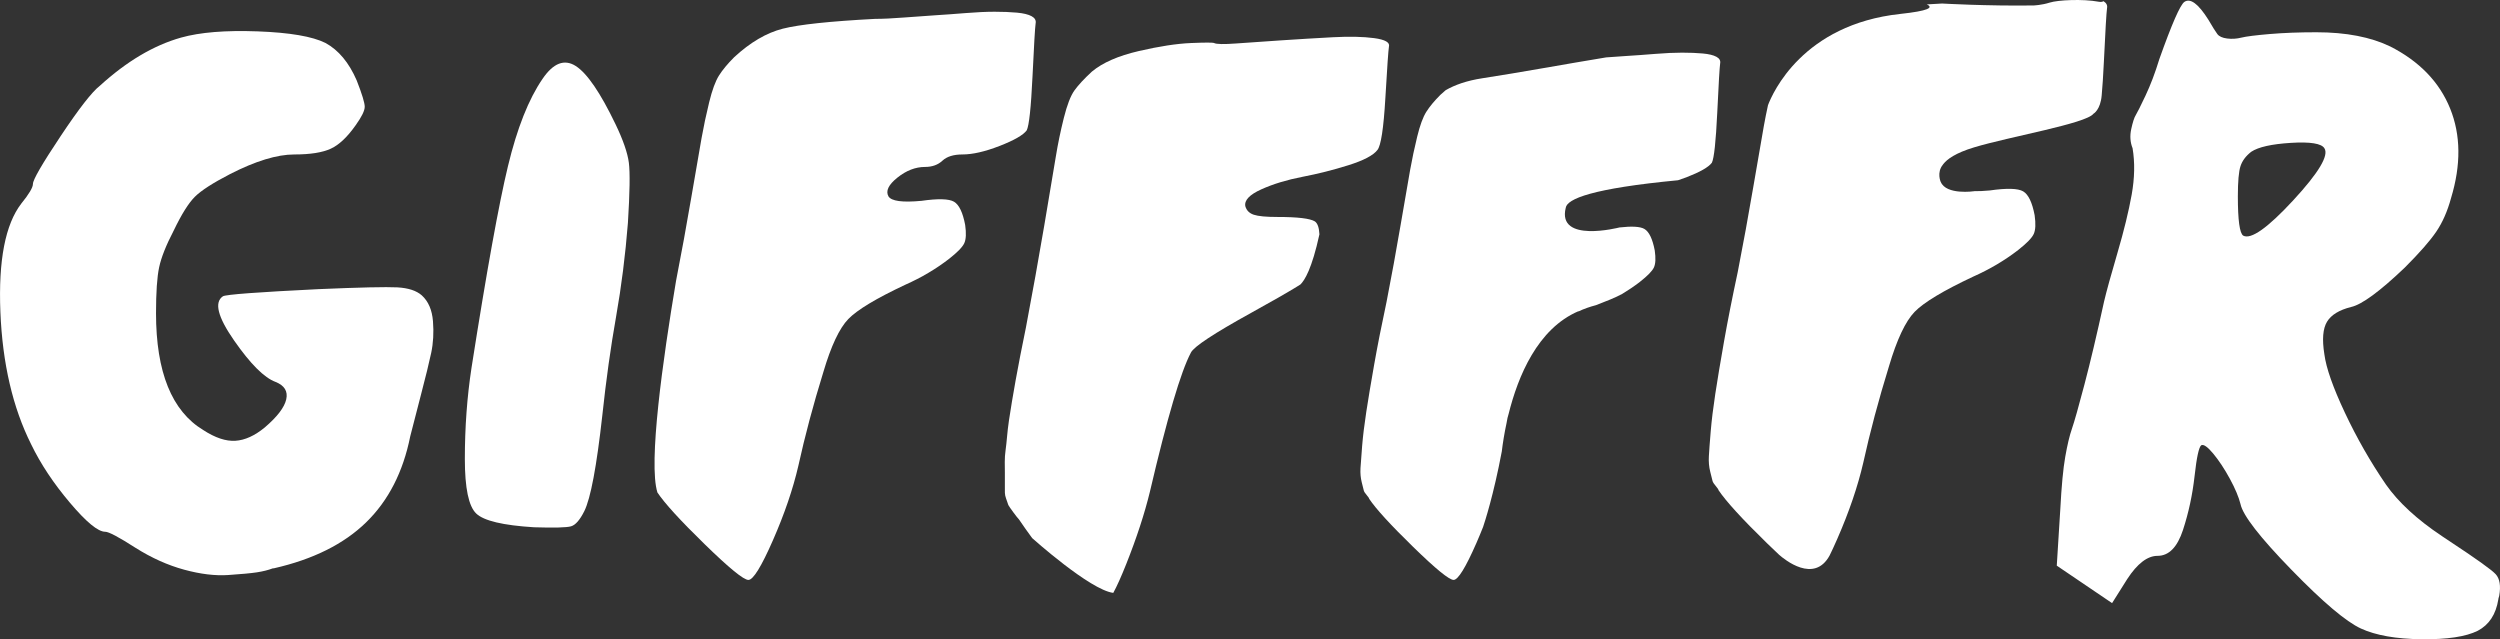 <?xml version="1.0" encoding="utf-8"?>
<!-- Generator: Adobe Illustrator 17.1.0, SVG Export Plug-In . SVG Version: 6.00 Build 0)  -->
<!DOCTYPE svg PUBLIC "-//W3C//DTD SVG 1.1//EN" "http://www.w3.org/Graphics/SVG/1.1/DTD/svg11.dtd">
<svg version="1.1" id="Layer_1" xmlns="http://www.w3.org/2000/svg" xmlns:xlink="http://www.w3.org/1999/xlink" x="0px" y="0px"
	 viewBox="0 0 428.3 109.518" enable-background="new 0 0 428.3 109.518" xml:space="preserve">
<rect x="0" y="0" width="428.3" height="109.518" fill="#333333" stroke="none"/>
<path fill="#FFFFFF" d="M31.006,6.443c3.259-0.917,7.641-1.272,13.142-1.069c5.501,0.205,9.372,0.866,11.614,1.986
	c2.24,1.223,4.023,3.362,5.348,6.418c0.917,2.345,1.375,3.847,1.375,4.508c0,0.664-0.511,1.708-1.528,3.133
	c-1.428,2.039-2.853,3.389-4.279,4.05c-1.428,0.664-3.515,0.993-6.265,0.993c-2.956,0-6.623,1.122-11.002,3.361
	c-2.956,1.528-4.966,2.827-6.036,3.897c-1.07,1.069-2.269,2.979-3.591,5.73c-1.325,2.547-2.166,4.66-2.521,6.341
	c-0.358,1.682-0.535,4.306-0.535,7.87c0,10.086,2.698,16.759,8.099,20.019c2.037,1.325,3.87,1.937,5.501,1.833
	c1.628-0.1,3.31-0.864,5.043-2.292c2.139-1.833,3.362-3.438,3.667-4.813c0.306-1.375-0.306-2.368-1.834-2.979
	c-1.937-0.712-4.305-3.08-7.105-7.105c-2.803-4.023-3.438-6.545-1.91-7.564c0.508-0.306,5.959-0.712,16.351-1.223
	c7.129-0.306,11.638-0.405,13.524-0.306c1.884,0.103,3.285,0.562,4.202,1.376c1.12,1.02,1.757,2.497,1.91,4.431
	c0.153,1.937,0.05,3.744-0.306,5.425c-0.358,1.682-0.943,4.076-1.757,7.183c-0.816,3.108-1.428,5.478-1.833,7.105
	c-1.223,6.112-3.744,11.028-7.564,14.746c-3.82,3.721-9.092,6.342-15.816,7.87h-0.153c-0.816,0.306-1.733,0.535-2.75,0.688
	c-1.02,0.153-2.65,0.306-4.89,0.458c-2.242,0.153-4.763-0.152-7.564-0.916c-2.803-0.765-5.578-2.011-8.328-3.744
	c-2.854-1.834-4.584-2.751-5.196-2.751c-1.222,0-3.235-1.654-6.036-4.966c-2.803-3.31-5.019-6.647-6.647-10.01
	c-3.159-6.315-4.916-13.879-5.272-22.692c-0.358-8.811,0.84-14.999,3.591-18.566c1.323-1.628,1.986-2.75,1.986-3.361
	c0-0.712,1.578-3.438,4.737-8.176c3.156-4.737,5.398-7.614,6.724-8.634C21.684,10.519,26.319,7.768,31.006,6.443z"/>
<path fill="#FFFFFF" d="M92.954,13.503c1.84-2.706,3.736-3.437,5.685-2.193c1.949,1.247,4.223,4.576,6.823,9.99
	c1.299,2.707,2.056,4.901,2.274,6.578c0.216,1.681,0.162,5.117-0.162,10.314c-0.434,5.523-1.112,10.883-2.03,16.081
	c-0.921,5.198-1.706,10.829-2.355,16.892c-0.974,8.772-2.005,14.241-3.086,16.406c-0.759,1.518-1.518,2.383-2.274,2.598
	c-0.759,0.219-2.871,0.272-6.335,0.163c-5.307-0.325-8.609-1.11-9.908-2.355c-1.3-1.244-1.949-4.358-1.949-9.34
	c0-5.413,0.378-10.611,1.137-15.593c2.599-16.568,4.683-28.101,6.254-34.598C88.594,21.948,90.571,16.969,92.954,13.503z"/>
<path fill="#FFFFFF" d="M369.942,10.111c2.139-6.01,3.564-9.27,4.278-9.78c1.018-0.711,2.393,0.306,4.126,3.057
	c0.712,1.223,1.223,2.039,1.528,2.444c0.306,0.408,0.864,0.664,1.681,0.765c0.814,0.103,1.629,0.053,2.445-0.153
	c0.814-0.203,2.419-0.405,4.813-0.611c2.393-0.202,5.066-0.306,8.022-0.306c5.093,0,9.321,0.817,12.684,2.445
	c4.99,2.548,8.404,6.089,10.238,10.62c1.833,4.534,1.884,9.653,0.152,15.357c-0.611,2.242-1.451,4.152-2.521,5.73
	c-1.069,1.581-2.879,3.644-5.425,6.189c-4.278,4.075-7.335,6.317-9.168,6.724c-2.039,0.511-3.415,1.352-4.126,2.521
	c-0.714,1.172-0.867,3.032-0.459,5.577c0.306,2.345,1.476,5.681,3.515,10.009c2.037,4.332,4.379,8.432,7.029,12.302
	c2.14,3.056,5.349,6.012,9.627,8.863c0.306,0.205,0.765,0.511,1.376,0.917c4.481,2.955,7.079,4.813,7.793,5.577
	c0.712,0.764,0.917,2.011,0.611,3.744c-0.103,0.306-0.152,0.508-0.152,0.611c-0.409,2.545-1.581,4.328-3.515,5.348
	c-2.039,1.018-5.249,1.502-9.628,1.452c-4.381-0.053-7.846-0.664-10.391-1.834c-2.548-1.172-6.521-4.534-11.919-10.085
	c-5.401-5.552-8.305-9.296-8.711-11.232c-0.306-1.222-0.917-2.674-1.833-4.354c-0.917-1.681-1.86-3.106-2.827-4.279
	c-0.97-1.17-1.657-1.654-2.063-1.451c-0.408,0.306-0.79,2.062-1.146,5.271c-0.358,3.209-1.02,6.292-1.987,9.245
	c-0.969,2.956-2.421,4.432-4.354,4.432c-1.733,0-3.465,1.323-5.195,3.974l-2.599,4.126l-9.474-6.419l0.611-9.779
	c0.203-3.87,0.482-6.824,0.84-8.863c0.356-2.036,0.738-3.642,1.146-4.813c0.406-1.17,1.12-3.691,2.14-7.564
	c1.017-3.87,2.139-8.607,3.361-14.211c0.406-1.731,1.17-4.508,2.292-8.328c1.12-3.82,1.935-7.156,2.445-10.01
	c0.509-2.851,0.559-5.501,0.152-7.945c-0.408-1.018-0.484-2.113-0.229-3.286c0.253-1.17,0.509-1.96,0.764-2.368
	c0.253-0.406,0.814-1.528,1.681-3.362C368.437,14.542,369.228,12.456,369.942,10.111z M398.211,25.392
	c-0.511-0.814-2.421-1.12-5.73-0.917c-3.312,0.205-5.577,0.714-6.8,1.527c-0.917,0.715-1.528,1.528-1.834,2.445
	s-0.458,2.65-0.458,5.195c0,4.076,0.306,6.318,0.917,6.724c1.322,0.715,4.176-1.299,8.558-6.035
	C397.242,29.594,399.026,26.614,398.211,25.392z"/>
<path fill="#FFFFFF" d="M176.735,2.776c-0.561-0.306-1.401-0.509-2.521-0.611c-1.123-0.101-2.395-0.153-3.82-0.153
	c-1.428,0-3.083,0.077-4.966,0.229c-1.886,0.153-3.644,0.282-5.272,0.382c-1.631,0.103-3.415,0.229-5.349,0.383
	c-1.937,0.152-3.567,0.229-4.89,0.229c-7.744,0.408-13.016,0.97-15.816,1.681c-2.803,0.715-5.577,2.345-8.328,4.891
	c-1.122,1.122-1.986,2.165-2.598,3.133c-0.611,0.969-1.172,2.497-1.681,4.584c-0.511,2.089-0.943,4.126-1.299,6.112
	c-0.358,1.986-0.943,5.375-1.757,10.162c-0.816,4.79-1.681,9.526-2.598,14.211c-0.006,0.028-0.011,0.054-0.017,0.082
	c-2.265,13.474-4.777,31.299-3.192,36.287c1.223,1.834,3.92,4.79,8.099,8.863c4.176,4.073,6.671,6.112,7.488,6.112
	c0.814,0,2.216-2.269,4.202-6.8c1.986-4.532,3.438-8.787,4.355-12.76c1.12-5.093,2.545-10.441,4.279-16.045
	c1.323-4.482,2.75-7.512,4.279-9.093c1.528-1.578,4.787-3.538,9.78-5.883c2.75-1.223,5.246-2.698,7.488-4.432
	c1.425-1.12,2.292-2.011,2.598-2.674c0.306-0.662,0.356-1.705,0.153-3.133c-0.408-2.14-1.046-3.462-1.91-3.974
	c-0.867-0.508-2.727-0.559-5.578-0.152c-3.261,0.306-5.146,0.053-5.654-0.765c-0.511-0.916,0-1.986,1.528-3.209
	c1.528-1.222,3.106-1.833,4.737-1.833c1.223,0,2.216-0.356,2.98-1.07c0.764-0.711,1.91-1.069,3.438-1.069
	c1.731,0,3.844-0.482,6.342-1.452c2.495-0.967,4.049-1.857,4.661-2.674c0.406-0.814,0.738-3.896,0.993-9.245
	c0.253-5.349,0.432-8.378,0.535-9.092C177.523,3.49,177.294,3.081,176.735,2.776z"/>
<path fill="#FFFFFF" d="M294.059,9.729c-0.521-0.284-1.3-0.472-2.34-0.567c-1.041-0.093-2.223-0.142-3.545-0.142
	c-1.325,0-2.861,0.072-4.609,0.213c-1.75,0.142-3.381,0.262-4.892,0.354c-1.086,0.068-2.271,0.153-3.502,0.245
	c-6.832,1.12-14.93,2.617-21.188,3.57c-2.719,0.414-4.762,1.156-6.306,2.046c-0.304,0.257-0.608,0.524-0.912,0.805
	c-1.041,1.041-1.843,2.009-2.411,2.907c-0.567,0.899-1.088,2.317-1.56,4.254c-0.474,1.938-0.875,3.829-1.205,5.672
	c-0.333,1.843-0.875,4.988-1.631,9.43c-0.758,4.445-1.56,8.84-2.411,13.188c-0.851,3.971-1.56,7.565-2.127,10.778
	c-0.567,3.214-1.017,5.909-1.348,8.083c-0.332,2.176-0.567,4.113-0.709,5.814c-0.141,1.701-0.237,2.978-0.284,3.829
	c-0.049,0.85,0.022,1.655,0.213,2.411c0.189,0.758,0.305,1.23,0.354,1.417c0.046,0.191,0.213,0.45,0.497,0.78
	c0.284,0.333,0.425,0.546,0.425,0.638c1.135,1.702,3.639,4.445,7.516,8.225c3.876,3.78,6.192,5.672,6.949,5.672
	c0.756,0,2.056-2.105,3.9-6.31c0.413-0.942,0.792-1.866,1.155-2.781c0.257-0.756,1.804-5.474,3.198-12.918
	c0.169-1.401,0.431-3.093,0.832-4.941c0.002-0.014,0.004-0.026,0.006-0.04c0.08-0.541,0.197-1.037,0.331-1.446
	c1.609-6.459,4.961-14.598,11.957-17.598h-0.003c0,0,0.01,0.039,0.012,0.038c0.938-0.45,1.943-0.799,3.016-1.079
	c1.584-0.603,3.398-1.328,4.448-1.907c1.067-0.644,2.088-1.328,3.053-2.075c1.323-1.039,2.128-1.863,2.411-2.479
	c0.284-0.615,0.33-1.581,0.141-2.906c-0.379-1.986-0.971-3.212-1.773-3.687c-0.708-0.415-2.136-0.5-4.275-0.256
	c-0.082,0.021-10.697,2.745-9.205-3.348c0.204-1.554,4.536-3.336,19.244-4.74c0.474-0.154,0.959-0.321,1.468-0.518
	c2.315-0.897,3.758-1.724,4.326-2.481c0.377-0.756,0.685-3.616,0.922-8.579c0.235-4.964,0.401-7.775,0.497-8.437
	C294.791,10.392,294.578,10.013,294.059,9.729z"/>
<path fill="#FFFFFF" d="M346.612,32.786c-0.89-0.522-2.801-0.574-5.73-0.156c-1.015,0.095-1.883,0.131-2.638,0.121l-0.01,0.006
	c0,0-4.805,0.714-5.748-1.602l-0.009,0.002c0,0-0.71-1.596,0.36-2.922c0.022-0.032,0.047-0.064,0.071-0.097
	c0.017-0.02,0.026-0.041,0.044-0.06c0.003-0.003,0.007-0.005,0.01-0.008c0.619-0.788,2.03-1.857,5.273-2.834
	c6.083-1.833,19.156-4.063,20.416-5.75c0,0,1.199-0.639,1.411-3.153c0.135-1.476,0.258-3.329,0.367-5.603
	c0.26-5.495,0.444-8.607,0.55-9.341c0.096-0.487-0.114-0.88-0.606-1.186c-0.19,0.121-0.451,0.163-0.803,0.097
	c-2.769-0.519-7.044-0.294-8.419,0.145s-2.75,0.489-2.75,0.489c-7.938,0.116-15.681-0.331-15.681-0.331
	c-0.911,0.048-1.784,0.098-2.628,0.151c1.229,0.547,0.287,1.11-4.539,1.632c-16.727,1.808-21.878,13.565-22.659,15.63
	c-0.26,1.198-0.501,2.383-0.709,3.547c-0.368,2.041-0.969,5.522-1.806,10.44c-0.839,4.921-1.727,9.787-2.669,14.6
	c-0.942,4.396-1.727,8.375-2.355,11.932c-0.628,3.559-1.126,6.542-1.492,8.948c-0.367,2.409-0.628,4.553-0.785,6.437
	c-0.156,1.883-0.263,3.297-0.314,4.239c-0.054,0.941,0.024,1.832,0.236,2.669c0.209,0.839,0.338,1.362,0.392,1.569
	c0.051,0.212,0.236,0.499,0.55,0.864c0.314,0.368,0.471,0.604,0.471,0.706c1.256,1.884,4.028,4.921,8.32,9.106
	c0.743,0.725,1.416,1.364,2.055,1.963c0.917,0.813,6.018,4.996,8.66,0.131c0.134-0.272,0.271-0.56,0.412-0.859
	c0.076-0.173,0.15-0.331,0.219-0.467c0.214-0.465,0.434-0.95,0.664-1.474c2.041-4.656,3.533-9.028,4.475-13.109
	c1.15-5.232,2.615-10.727,4.395-16.484c1.359-4.605,2.826-7.717,4.395-9.342c1.57-1.621,4.919-3.635,10.048-6.044
	c2.826-1.256,5.39-2.772,7.692-4.553c1.465-1.151,2.356-2.066,2.67-2.747c0.314-0.68,0.365-1.752,0.156-3.219
	C348.155,34.671,347.5,33.312,346.612,32.786z"/>
<path fill="#FFFFFF" d="M235.429,6.533c-1.886-0.253-4.254-0.306-7.105-0.152c-2.854,0.152-5.807,0.332-8.863,0.534
	c-3.056,0.206-5.63,0.383-7.717,0.535c-2.089,0.153-3.338,0.129-3.743-0.076c-0.206-0.101-1.528-0.101-3.974,0
	c-2.445,0.103-5.425,0.561-8.939,1.375c-3.515,0.816-6.188,1.986-8.022,3.515c-1.325,1.223-2.318,2.292-2.979,3.209
	c-0.664,0.917-1.275,2.498-1.834,4.737c-0.561,2.242-1.02,4.458-1.375,6.647c-0.358,2.191-1.02,6.139-1.986,11.843
	c-0.969,5.706-2.013,11.514-3.133,17.421c-0.714,3.464-1.299,6.47-1.757,9.016c-0.458,2.548-0.84,4.84-1.146,6.876
	c-0.306,2.039-0.378,3.744-0.581,5.119c-0.205,1.376-0.122,2.65-0.122,3.82c0,1.173,0,2.039,0,2.598
	c0,0.562-0.056,1.173,0.199,1.834c0.253,0.664,0.341,1.069,0.443,1.223c0.101,0.152,0.337,0.535,0.795,1.146
	c0.458,0.61,0.765,1.02,0.97,1.222c0.773,1.135,1.523,2.206,2.274,3.217c0.007,0.006,9.901,8.884,13.893,9.381
	c0.616-1.12,1.355-2.767,2.227-4.957c1.781-4.481,3.131-8.607,4.048-12.377c2.954-12.631,5.295-20.577,7.029-23.839
	c0.509-1.018,3.947-3.285,10.314-6.8c3.592-1.983,6.219-3.487,7.882-4.513h0h0c0.203-0.125,0.388-0.241,0.562-0.352
	c0.703-0.676,1.971-2.67,3.254-8.594c-0.057-1.135-0.312-1.874-0.772-2.204c-0.817-0.509-2.956-0.765-6.418-0.765
	c-1.937,0-3.286-0.126-4.05-0.382c-0.764-0.253-1.249-0.737-1.452-1.452c-0.205-1.017,0.712-1.986,2.751-2.903
	c2.037-0.917,4.379-1.628,7.029-2.139c2.647-0.509,5.271-1.17,7.87-1.987c2.598-0.813,4.252-1.681,4.966-2.598
	c0.611-0.711,1.07-3.691,1.375-8.939c0.306-5.245,0.509-8.175,0.611-8.786C238.154,7.273,237.314,6.789,235.429,6.533z"/>
</svg>
